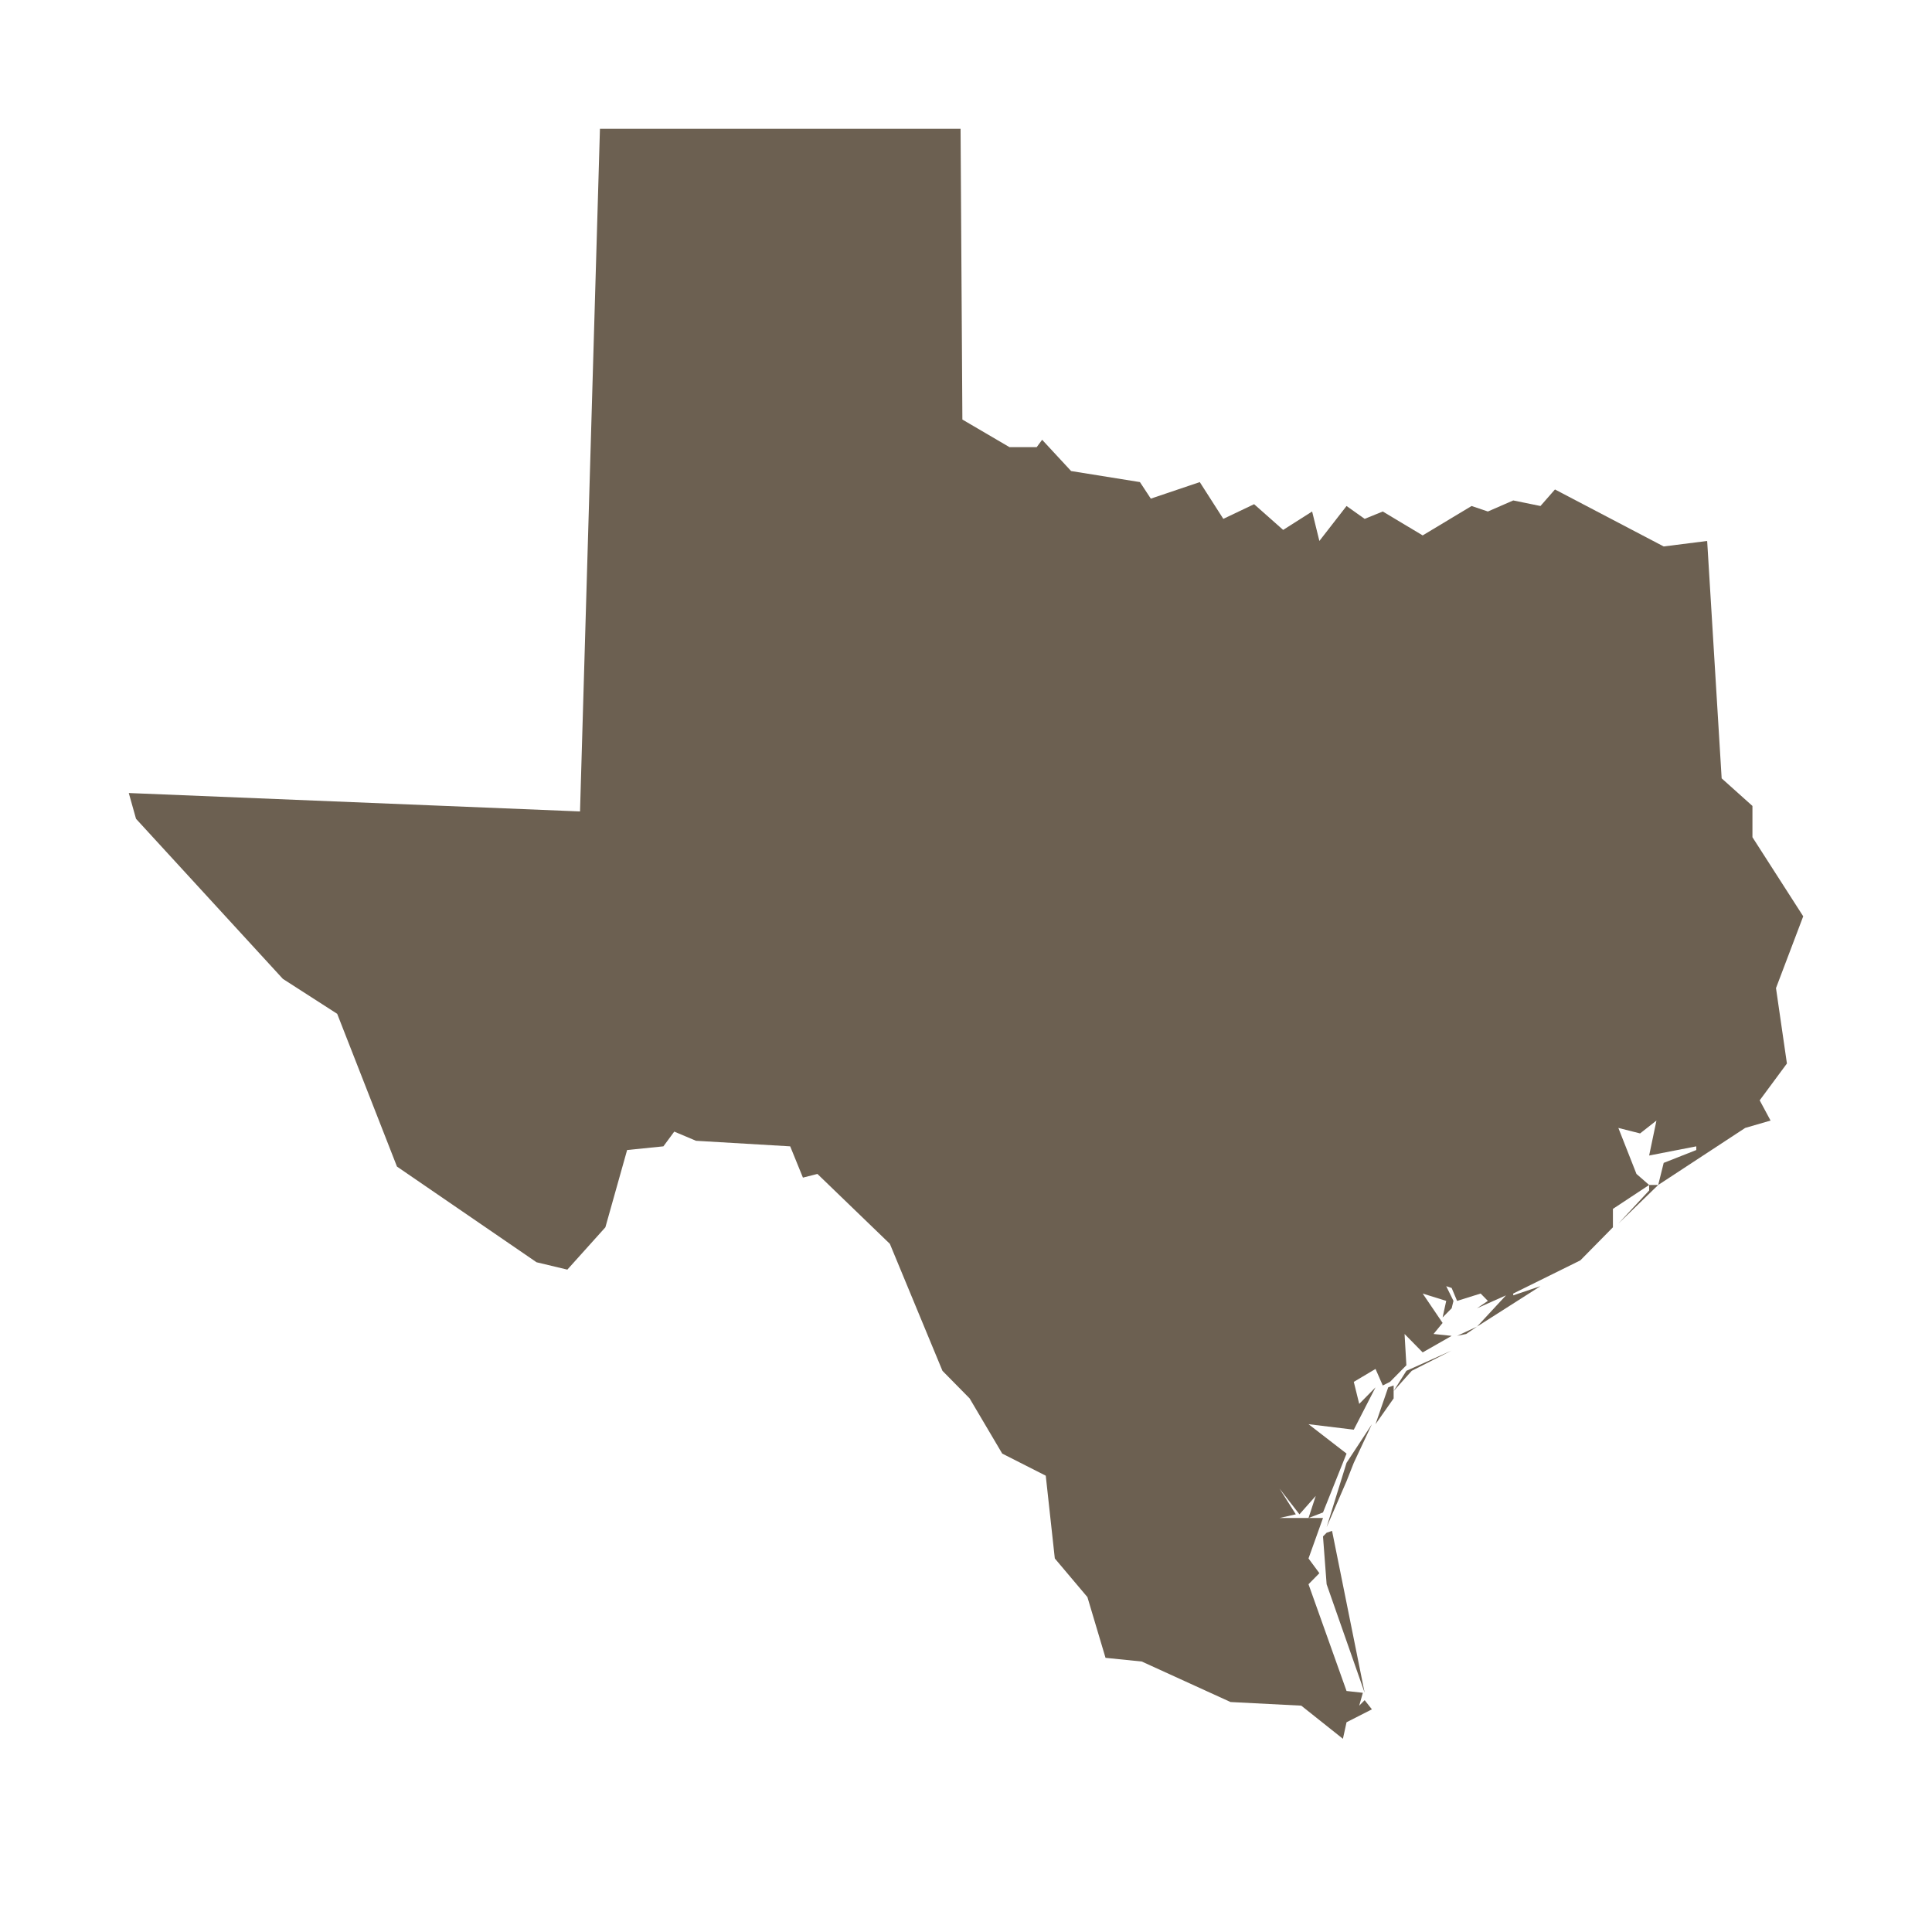 <svg width="32" height="32" viewBox="0 0 32 32" fill="none" xmlns="http://www.w3.org/2000/svg">
<path d="M21.973 26.24L21.913 25.448L21.973 25.387L22.063 25.356L22.603 28.038L21.973 26.24ZM22.303 24.533L21.973 25.295L22.303 24.229L22.723 23.589L22.423 24.229L22.303 24.533ZM22.993 22.979L23.083 22.948V23.162L22.783 23.589L22.993 22.979ZM23.383 22.705L23.083 23.04L23.294 22.705L24.044 22.369L23.383 22.705ZM24.284 22.095L24.464 21.973L24.134 22.126L24.284 22.095ZM27.465 19.627L26.805 20.267L27.315 19.718V19.627H27.465ZM15.91 2.133L15.94 6.949L16.72 7.406H17.171L17.261 7.284L17.741 7.802L18.881 7.985L19.061 8.259L19.872 7.985L20.262 8.594L20.772 8.351L21.253 8.777L21.733 8.472L21.853 8.96L22.303 8.381L22.603 8.594L22.903 8.472L23.564 8.868L24.374 8.381L24.644 8.472L25.064 8.289L25.515 8.381L25.755 8.107L27.556 9.051L28.276 8.96L28.516 12.892L29.026 13.349V13.867L29.867 15.177L29.416 16.366L29.597 17.615L29.146 18.225L29.326 18.56L28.906 18.682L27.465 19.627L27.556 19.261L28.096 19.048V18.987L27.315 19.139L27.436 18.56L27.165 18.773L26.805 18.682L27.105 19.444L27.315 19.627L26.715 20.023V20.328L26.175 20.876L25.064 21.425V21.455L25.515 21.303L24.464 21.973L24.944 21.455L24.464 21.669L24.644 21.547L24.524 21.425L24.134 21.547L24.044 21.333L23.954 21.303L24.074 21.547L24.044 21.669L23.894 21.821L23.954 21.547L23.564 21.425L23.894 21.912L23.744 22.095L24.044 22.126L23.564 22.4L23.264 22.095L23.294 22.613L23.023 22.888L22.903 22.948L22.993 22.522L22.903 22.948L22.783 22.674L22.423 22.888L22.513 23.253L22.783 22.979L22.423 23.68L21.673 23.589L22.303 24.076L21.913 25.051L21.673 25.143L21.793 24.777L21.523 25.082L21.192 24.655L21.463 25.082L21.192 25.143H21.913L21.673 25.813L21.853 26.057L21.673 26.24L22.303 28.008L22.573 28.038L22.513 28.251L22.603 28.16L22.723 28.312L22.303 28.526L22.243 28.8L21.553 28.251L20.382 28.191L18.911 27.52L18.311 27.459L18.011 26.453L17.471 25.813L17.321 24.442L16.6 24.076L16.06 23.162L15.61 22.705L14.739 20.602L13.539 19.444L13.299 19.505L13.088 18.987L11.528 18.895L11.168 18.743L10.988 18.987L10.387 19.048L10.027 20.328L9.397 21.029L8.887 20.907L6.575 19.322L5.585 16.792L4.685 16.213L2.253 13.562L2.133 13.135L9.607 13.44L9.937 2.133H15.91Z" fill="#6C6051"/>
</svg>
